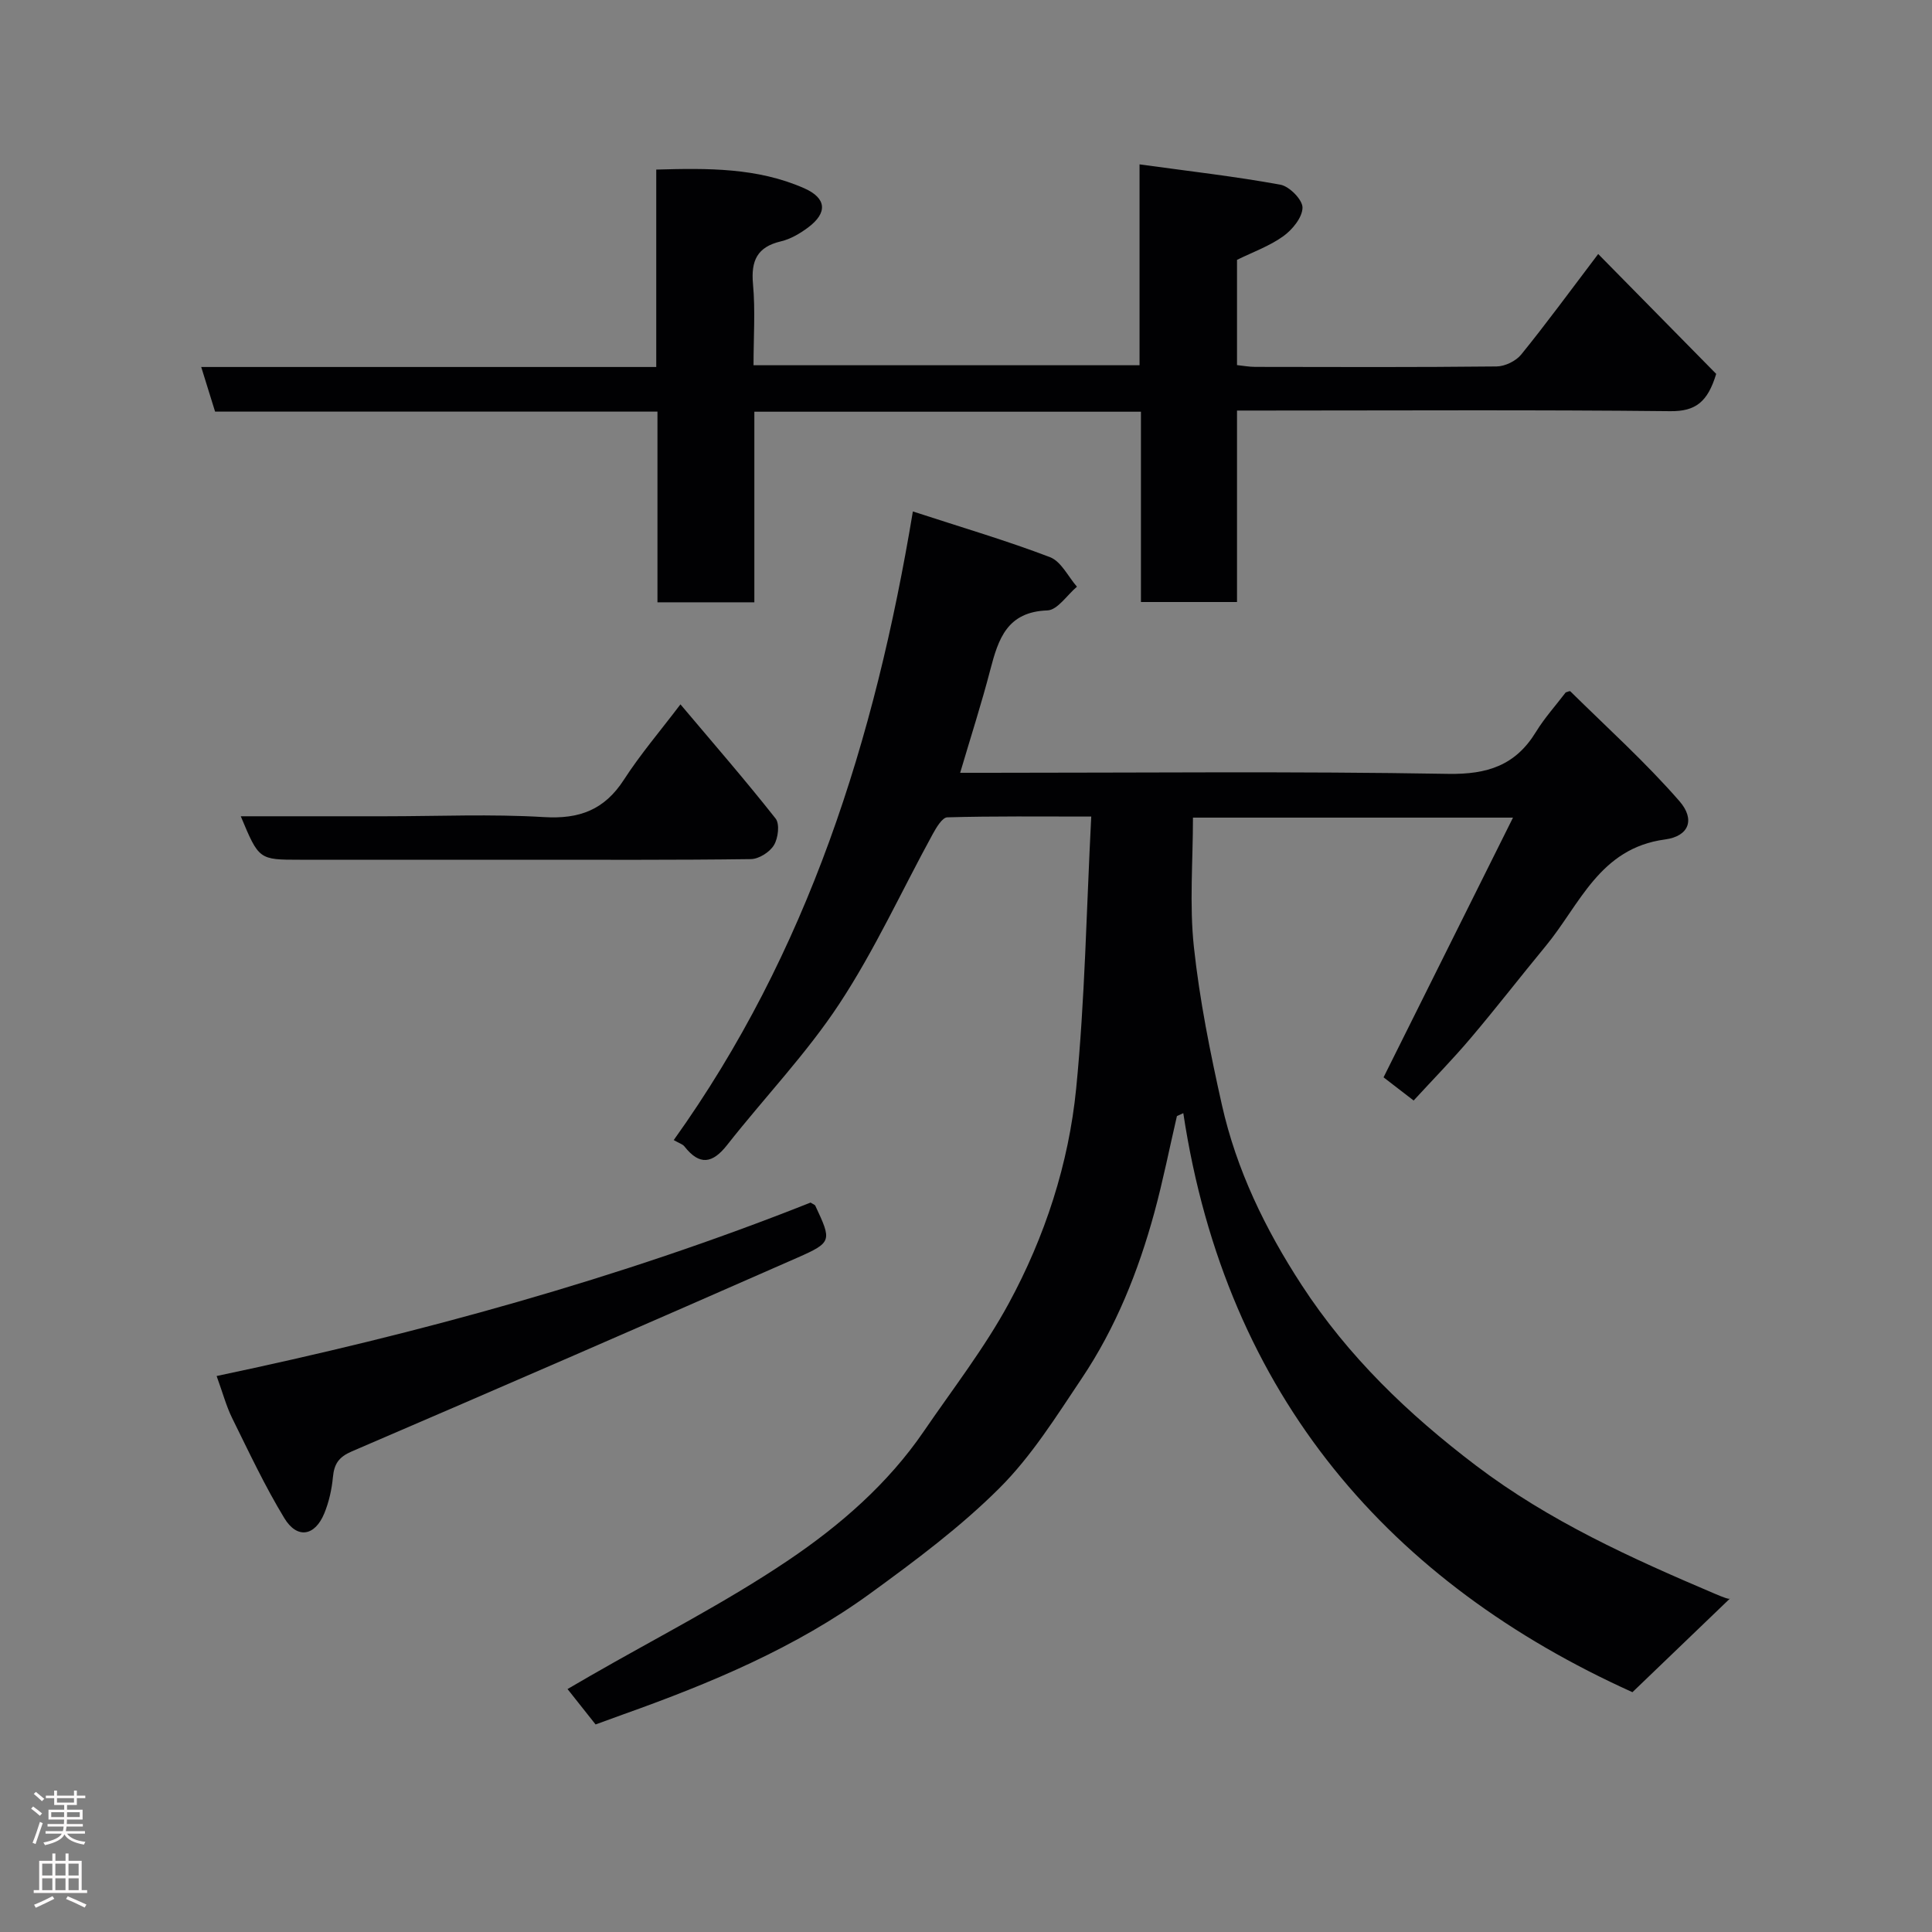 <svg enable-background="new 0 0 400 400" viewBox="0 0 400 400" xmlns="http://www.w3.org/2000/svg"><rect x="0" y="0" width="400" height="400" fill="#808080" stroke="none"/><g fill="#010103"><path d="m123.31 357.03c-1.77-2.24-3.59-4.52-5.81-7.33 1.77-1.03 3.24-1.89 4.72-2.74 13.72-7.9 27.91-15.1 41-23.93 10.69-7.21 20.61-15.81 28.05-26.7 5.98-8.75 12.55-17.2 17.58-26.47 7.5-13.82 12.41-28.88 13.96-44.5 1.82-18.42 2.12-36.99 3.12-56.3-10.64 0-20.22-.11-29.8.16-1.05.03-2.28 2.12-3.02 3.47-6.42 11.72-11.99 23.98-19.31 35.1-6.81 10.36-15.54 19.45-23.24 29.25-3.06 3.9-5.73 4.31-8.86.31-.36-.46-1.07-.65-2.21-1.31 27.73-38.76 41.66-82.85 49.51-130.15 10.3 3.36 19.49 6.06 28.4 9.47 2.3.88 3.74 4.01 5.57 6.11-2.04 1.72-4.03 4.84-6.12 4.91-8.34.29-10.15 5.89-11.82 12.29-1.79 6.9-3.99 13.71-6.24 21.33h5.56c31.83 0 63.66-.33 95.48.22 8.15.14 13.94-1.77 18.17-8.68 1.78-2.91 4.11-5.48 6.16-8.18.37-.1.84-.35.96-.23 7.61 7.51 15.59 14.7 22.59 22.74 3.28 3.76 2.02 7.26-2.98 7.93-13.58 1.81-17.62 13.49-24.71 22.07-5.22 6.32-10.23 12.81-15.53 19.06-3.73 4.41-7.79 8.54-11.81 12.92-2.27-1.75-4.42-3.41-6.23-4.8 8.88-17.82 17.63-35.37 26.8-53.77-23.3 0-45.01 0-66.26 0 0 9.03-.75 17.98.19 26.76 1.18 10.99 3.38 21.91 5.8 32.71 3.02 13.46 8.97 25.72 16.5 37.28 9.64 14.82 22.07 26.75 36.11 37.4 15.15 11.49 32.14 19.18 49.41 26.52 1.61.69 3.24 1.34 3.22.96-6.46 6.2-12.92 12.41-20.24 19.44-49.88-22.51-84.09-61.01-92.99-119.88-.44.2-.88.4-1.32.6-1.55 6.67-2.88 13.4-4.68 20-3.32 12.16-7.99 23.82-15.03 34.32-5.27 7.86-10.39 16.08-17.02 22.69-8.08 8.07-17.39 15-26.66 21.75-15.55 11.33-33.18 18.68-51.2 25.1-1.65.61-3.32 1.22-5.77 2.1z"/><path d="m236.22 85.24c-26.98 0-53.24 0-80.04 0v39.46c-6.93 0-13.31 0-20.06 0 0-13.12 0-26.05 0-39.48-30.76 0-61.15 0-91.59 0-.99-3.19-1.84-5.92-2.87-9.24h94.21c0-13.71 0-26.98 0-40.87 10.67-.31 20.94-.4 30.62 3.86 4.69 2.07 4.86 5.1.83 8.12-1.68 1.25-3.64 2.41-5.64 2.88-4.93 1.16-6.22 4.01-5.78 8.85.5 5.44.11 10.96.11 16.8h79.92c0-13.36 0-26.75 0-41.59 10.21 1.41 19.75 2.49 29.17 4.21 1.86.34 4.59 3.12 4.57 4.75-.02 2.02-2.09 4.56-3.97 5.91-2.84 2.05-6.28 3.27-9.59 4.9v21.79c1.26.13 2.51.37 3.77.37 16.66.03 33.32.09 49.98-.09 1.74-.02 4-1.12 5.09-2.47 5.13-6.31 9.93-12.89 15.94-20.81 8.45 8.58 16.63 16.9 24.43 24.82-1.76 5.79-4.23 7.78-9.52 7.72-28-.3-55.99-.13-83.97-.13-1.79 0-3.58 0-5.72 0v39.64c-6.74 0-13.13 0-19.89 0 0-12.95 0-25.88 0-39.4z"/><path d="m44.85 284.89c41.99-8.84 83.23-20.14 122.97-35.91.49.32.88.43.99.67 3.39 7.25 3.5 7.56-3.74 10.75-30.69 13.5-61.44 26.87-92.24 40.1-2.71 1.17-3.64 2.59-3.9 5.31-.24 2.55-.82 5.16-1.79 7.52-1.95 4.73-5.62 5.35-8.27.99-4.04-6.65-7.36-13.74-10.81-20.73-1.21-2.45-1.92-5.15-3.21-8.7z"/><path d="m49.85 169h29.85c10.98 0 21.99-.49 32.93.17 7.34.45 12.52-1.51 16.54-7.73 3.41-5.28 7.54-10.11 11.71-15.61 6.72 7.97 13.4 15.65 19.7 23.64.89 1.13.53 4.08-.35 5.52-.87 1.44-3.11 2.86-4.78 2.88-15.8.21-31.61.13-47.42.13-15.31 0-30.61 0-45.92 0-8.5 0-8.5 0-12.26-9z"/></g><path d="m6.44 374.46.42-.45c.65.47 1.27.95 1.85 1.44l-.45.49c-.65-.56-1.25-1.06-1.82-1.48m.93 7.33-.63-.26c.55-1.36 1.05-2.8 1.52-4.33.19.1.38.19.59.27-.46 1.29-.95 2.73-1.48 4.32m-.38-10.38.44-.42c.43.34 1.01.82 1.74 1.44l-.49.49c-.53-.51-1.09-1.01-1.69-1.51m2.5.35h1.72v-1.04h.59v1.04h3.52v-1.04h.59v1.04h1.75v.53h-1.75v1.42h-2.03v.97h3.22v2.03h-3.24c0 .35-.01.66-.03.93h3.32v.53h-3.37c-.03.27-.08.58-.15.94h3.96v.53h-3.71c.67.92 1.93 1.48 3.79 1.68-.13.24-.23.44-.29.59-2.13-.38-3.48-1.08-4.04-2.12-.43.97-1.77 1.72-4.03 2.23-.09-.19-.2-.37-.33-.55 2.1-.42 3.37-1.03 3.81-1.83h-3.36v-.53h3.58c.08-.29.13-.61.16-.94h-3.33v-.53h3.39c.02-.27.04-.58.04-.93h-3.23v-2.03h3.25v-.97h-2.07v-1.42h-1.73zm1.12 3.44v1h2.65c.01-.3.02-.44.01-.4v-.25-.35zm1.19-2h3.52v-.91h-3.52zm4.71 2h-2.63v.59c0 .16-.01.28-.01.4h2.64z" fill="#fcfafa"/><path d="m13.56 383.74h.63v1.52h2.72v6.07h1.13v.6h-11.06v-.6h1.13v-6.07h2.73v-1.52h.63v1.52h2.1v-1.52zm-2.69 8.83.38.56c-1.24.63-2.53 1.25-3.85 1.85-.1-.21-.21-.42-.34-.63 1.36-.55 2.63-1.15 3.81-1.78m-2.13-4.27h2.1v-2.45h-2.1zm0 3.04h2.1v-2.46h-2.1zm2.72-3.04h2.1v-2.45h-2.1zm0 3.04h2.1v-2.46h-2.1zm6.07 3.6c-1.41-.71-2.7-1.3-3.86-1.78l.35-.56c1.45.62 2.75 1.19 3.88 1.72zm-1.25-9.09h-2.1v2.45h2.1zm-2.09 5.49h2.1v-2.46h-2.1z" fill="#fcfafa"/></svg>